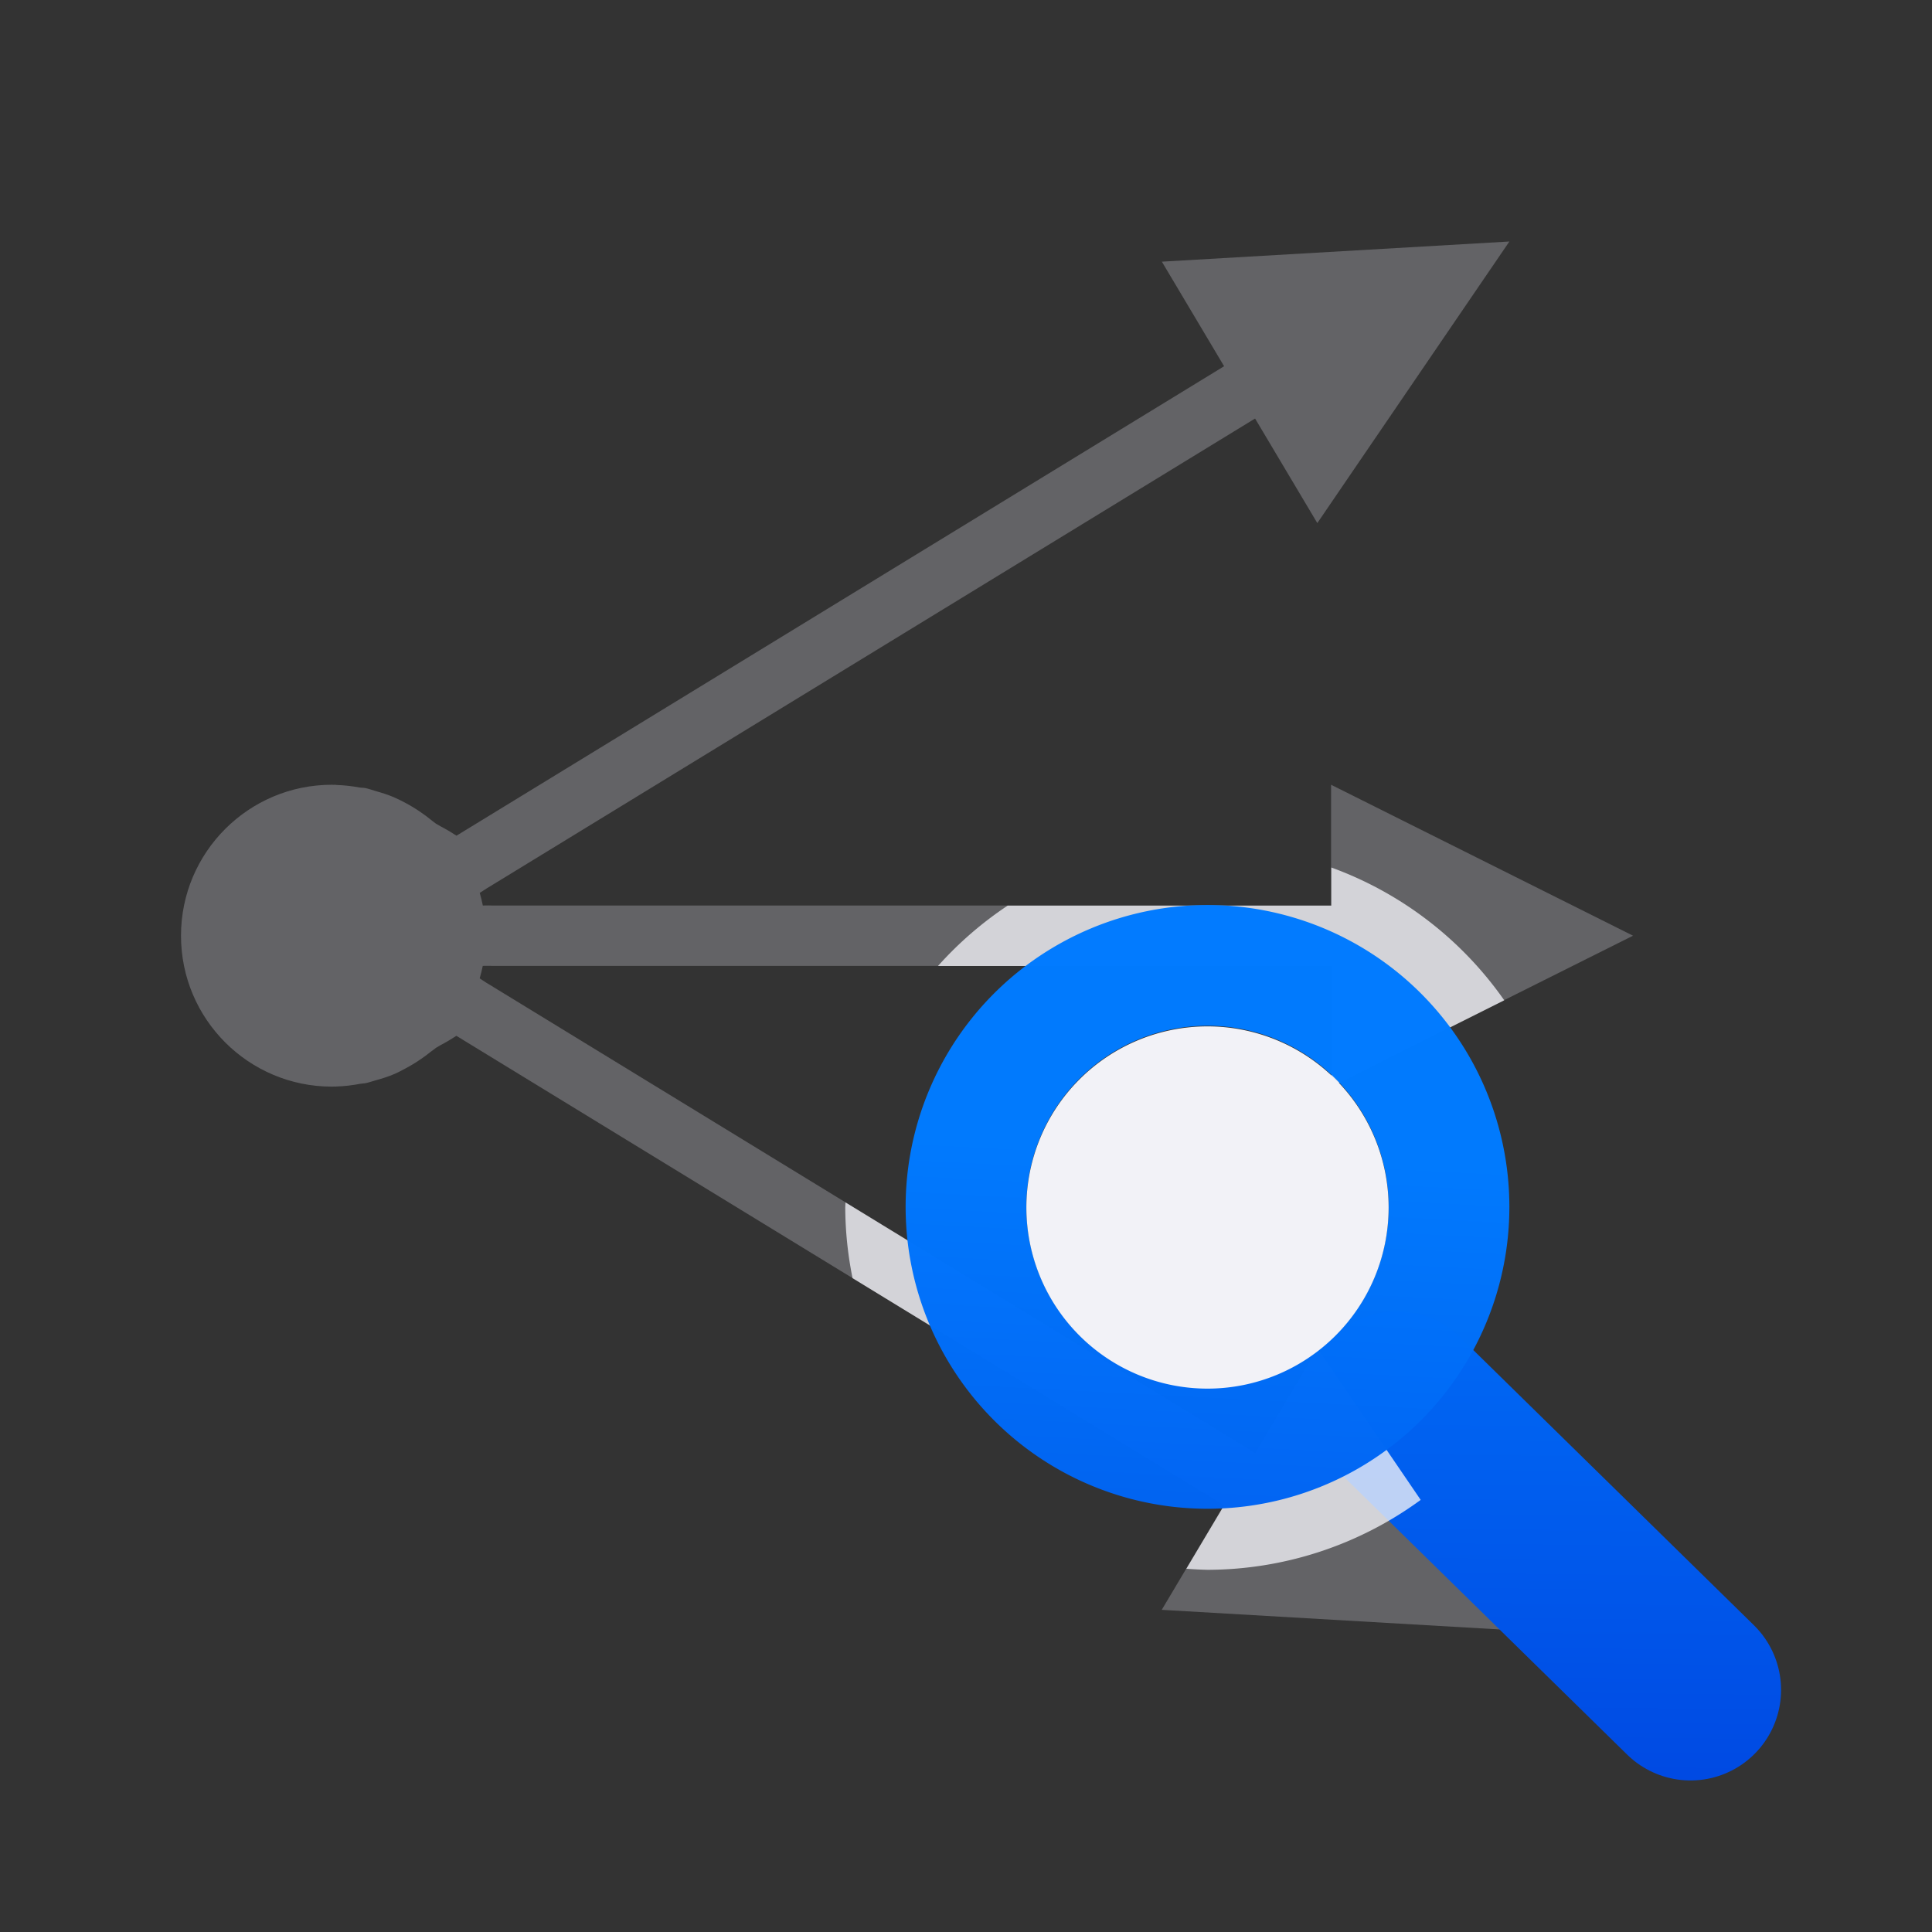 <svg height="32" viewBox="0 0 32 32" width="32" xmlns="http://www.w3.org/2000/svg" xmlns:xlink="http://www.w3.org/1999/xlink"><rect x="0" y="0" width="32" height="32" fill="#333333" stroke="none"/><linearGradient id="a" gradientUnits="userSpaceOnUse" x1="26.764" x2="26.926" xlink:href="#b" y1="29.553" y2="15.361"/><linearGradient id="b" gradientTransform="translate(-51.458 1.695)" gradientUnits="userSpaceOnUse" x1="14" x2="13.797" y1="22" y2="2.136"><stop offset="0" stop-color="#0040dd"/><stop offset="1" stop-color="#007aff"/></linearGradient><linearGradient id="c" gradientUnits="userSpaceOnUse" x1="19.203" x2="19.983" xlink:href="#b" y1="29.82" y2="14.77"/><path d="m25 4-5.756.334 1.031 1.732-12.713 7.775h-.002c-.215-.138-.211-.121-.34-.199-.023-.02-.049-.035-.072-.055-.06-.05-.122-.095-.186-.139-.079-.054-.16-.104-.244-.148-.063-.034-.126-.066-.191-.094-.097-.042-.197-.073-.299-.102-.059-.017-.115-.038-.176-.051-.033-.007-.067-.004-.1-.01-.124-.023-.249-.037-.375-.041-.005-.001-.01-.001-.016-.002-.004-0-.008-.002-.012-.002-.005 0-.01.002-.016.002-.012-.001-.023-.001-.035-.002-1.381 0-2.5 1.119-2.5 2.5s1.119 2.5 2.5 2.5c.013-.001.026-.001.039-.002.005 0.0.009.002.014.002.007-0.0.014-.002.021-.002.132-.004.264-.02.395-.045.029-.005.059-.004.088-.01.052-.011.101-.029.152-.043.113-.031.223-.065.33-.111.055-.024.107-.052.16-.08.097-.051.191-.107.281-.17.052-.036.103-.073.152-.113.029-.024.062-.043.09-.068.128-.078.126-.063.338-.199h.002l12.713 7.775-1.031 1.732 5.756.334-3.178-4.666-1.031 1.732-12.717-7.777h-.002c-.074-.049-.052-.033-.125-.082.02-.068.037-.137.051-.207.055.001.086-.003.152 0h.002 13.898l.002 2 4.998-2.5-2.688-1.344-2.313-1.156v2h-13.898-.002c-.008 0-.079-.003-.15 0-.014-.07-.031-.14-.051-.209.065-.043.051-.031.121-.078l.002-.002h.002l12.717-7.777 1.031 1.732z" fill="#636366"/><path d="m28 27.99-4.864-4.77" fill="none" stroke="url(#a)" stroke-linecap="round" stroke-linejoin="round" stroke-width="3"/><path d="m22.051 14.369v.631h-5.361a6 6 0 0 0 -1.154 1h6.516l.002 2 2.861-1.432a6 6 0 0 0 -2.863-2.199zm-8.047 5.547a6 6 0 0 0 -.004.084 6 6 0 0 0 .121 1.17l6.154 3.764-.625 1.049a6 6 0 0 0 .35.018 6 6 0 0 0 3.531-1.158l-1.709-2.508-1.031 1.732z" fill="#f2f2f7" fill-opacity=".784"/><path d="m20 14.99a5 5 0 0 0 -5 5 5 5 0 0 0 5 5 5 5 0 0 0 5-5 5 5 0 0 0 -5-5zm0 2a3 3 0 0 1 3 3 3 3 0 0 1 -3 3 3 3 0 0 1 -3-3 3 3 0 0 1 3-3z" fill="url(#c)" opacity=".99"/><path d="m23 20a3 3 0 0 1 -3 3 3 3 0 0 1 -3-3 3 3 0 0 1 3-3 3 3 0 0 1 3 3z" fill="#f2f2f7"/></svg>